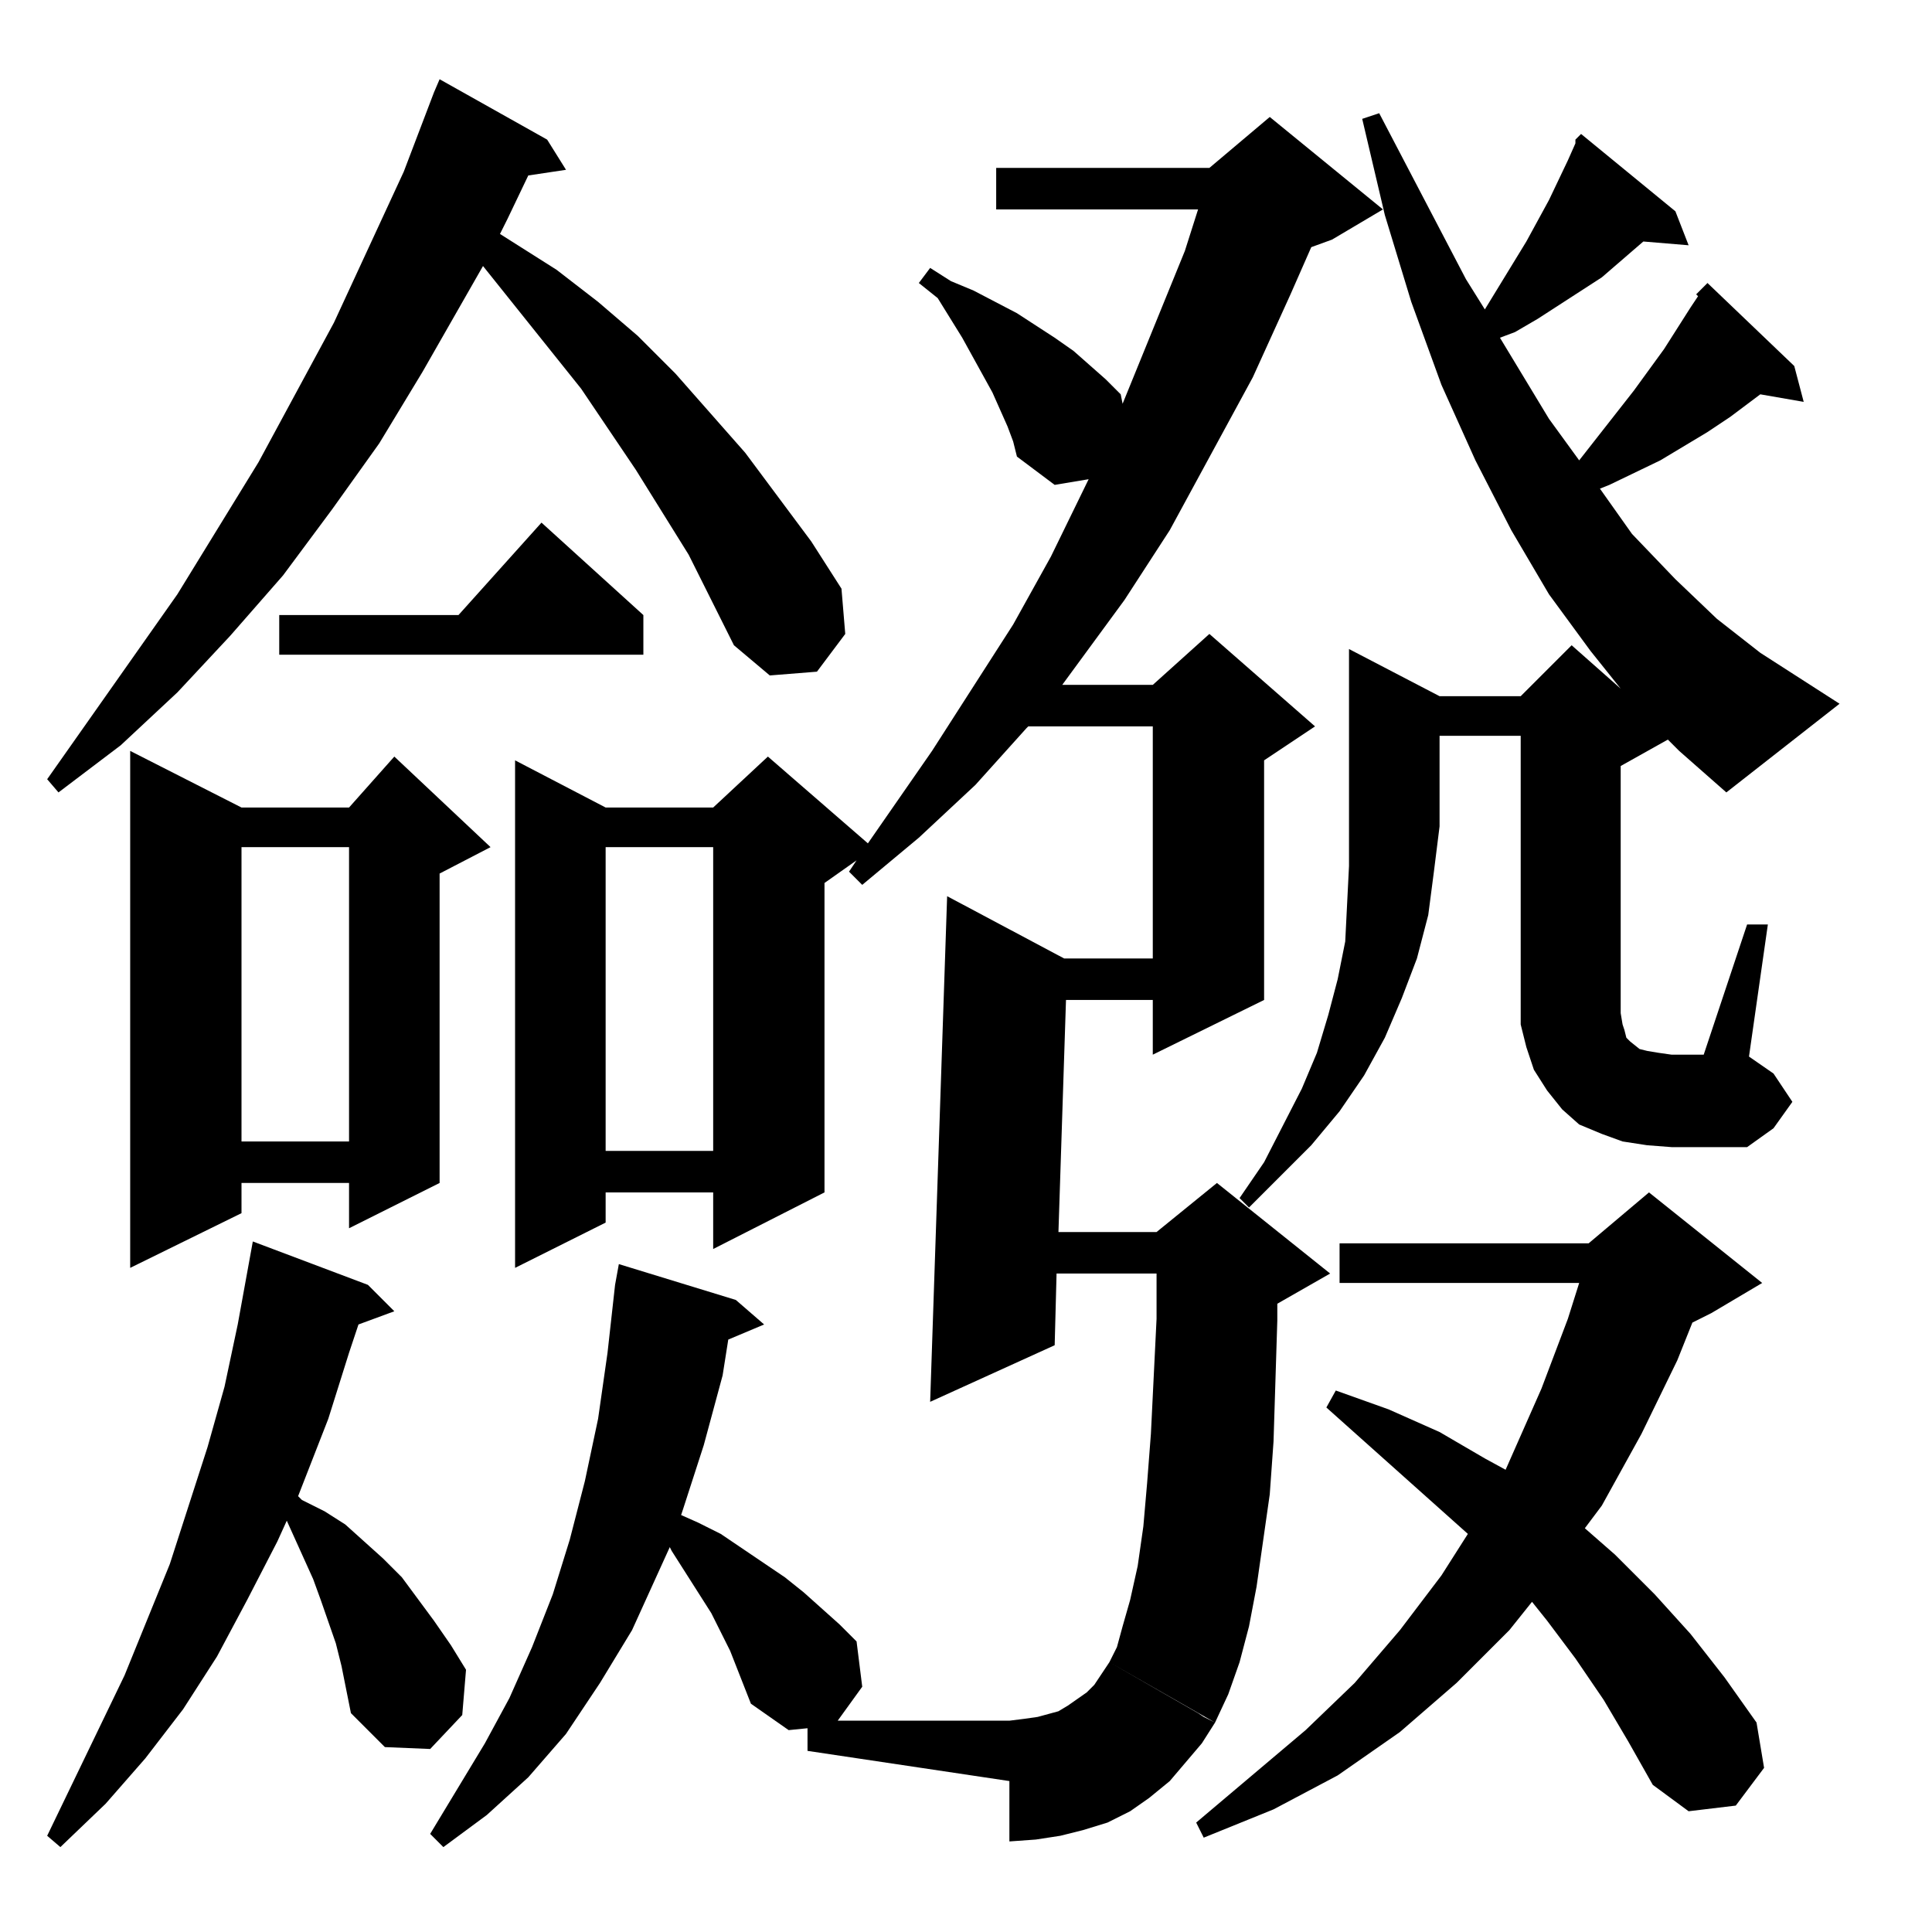 <?xml version="1.0" standalone="no"?>
<!DOCTYPE svg PUBLIC "-//W3C//DTD SVG 1.1//EN" "http://www.w3.org/Graphics/SVG/1.1/DTD/svg11.dtd" >
<svg xmlns="http://www.w3.org/2000/svg" xmlns:xlink="http://www.w3.org/1999/xlink" version="1.1" viewBox="0 -144 1024 1024">
  <g transform="matrix(1 0 0 -1 0 880)">
   <path fill="currentColor"
d="M644 111l-7 -11l-17 -20l-11 -9l-10 -7l-12 -6l-13 -4l-12 -3l-13 -2l-14 -1v32l-107 16v12l-10 -1l-20 14l-11 28l-10 20l-21 33l-1 2l-20 -44l-17 -28l-18 -27l-20 -23l-22 -20l-23 -17l-7 7l29 48l13 24l12 27l11 28l9 29l8 31l7 33l5 35l4 36l2 11l62 -19l15 -13
l-19 -8l-3 -19l-10 -37l-11 -34l-1 -3l9 -4l12 -6l34 -23l10 -8l19 -17l9 -9l3 -24l-13 -18h91l8 1l7 1l11 3l5 3l10 7l4 4l4 6l4 6zM181 141l-3 12l-8 23l-4 11l-14 31l-5 -11l-16 -31l-16 -30l-18 -28l-20 -26l-21 -24l-24 -23l-7 6l41 85l24 59l20 62l9 32l7 33l8 44
l61 -23l14 -14l-19 -7l-5 -15l-11 -35l-16 -41l2 -2l12 -6l11 -7l20 -18l10 -10l17 -23l9 -13l8 -13l-2 -24l-17 -18l-24 1l-18 18zM863 101l-13 22l-15 22l-15 20l-8 10l-12 -15l-28 -28l-30 -26l-33 -23l-34 -18l-37 -15l-4 8l58 49l26 25l24 28l22 29l14 22l-75 67l5 9
l28 -10l27 -12l24 -14l11 -6l19 43l14 37l6 19h-127v21h132l32 27l60 -48l-27 -16l-10 -5l-8 -20l-19 -39l-21 -38l-9 -12l16 -14l21 -21l19 -21l18 -23l17 -24l4 -24l-15 -20l-25 -3l-19 14zM588 143l47 -27l3 -2l2 -1l4 -2l7 15l6 17l5 19l4 21l7 49l2 28l2 64v9l28 16
l-60 48l-32 -26h-52l4 123h46v-29l59 29v127l27 18l-56 49l-30 -27h-48l33 45l24 37l44 81l20 44l11 25l11 4l27 16l-60 49l-32 -27h-113v-22h107l-7 -22l-33 -81l-1 5l-8 8l-17 15l-10 7l-20 13l-23 12l-12 5l-11 7l-6 -8l10 -8l13 -21l16 -29l4 -9l4 -9l3 -8l2 -8l20 -15
l18 3l-20 -41l-20 -36l-43 -67l-34 -49l-53 46l-29 -27h-57l-48 25v-269l48 24v16h57v-30l59 30v164l17 12l-4 -6l7 -7l30 25l30 28l27 30l1 1h66v-123h-47l-62 33l-9 -268l66 30l1 38h53v-24l-3 -61l-2 -26l-2 -23l-3 -21l-4 -18l-4 -14l-3 -11zM69 626l59 -30h57l24 27
l51 -48l-27 -14v-164l-48 -24v24h-57v-16l-59 -29v274zM763 586l-3 -24l-3 -23l-6 -23l-8 -21l-9 -21l-11 -20l-13 -19l-15 -18l-33 -33l-5 5l13 19l20 39l8 19l6 20l5 19l4 20l1 20l1 20v21h48zM378 575v-161h-57v161h57zM806 634h-43v-48h-48v94l48 -25h43l27 27l26 -23
l-16 20l-22 30l-20 34l-19 37l-18 40l-16 44l-14 46l-12 51l9 3l46 -88l10 -16l22 36l12 22l10 21l4 9v2l3 3l50 -41l7 -18l-24 2l-22 -19l-34 -22l-12 -7l-8 -3l26 -43l16 -22l29 37l16 22l14 22l4 6l-1 1l6 6l46 -44l5 -19l-23 4l-16 -12l-12 -8l-25 -15l-27 -13l-5 -2
l17 -24l23 -24l22 -21l23 -18l42 -27l-60 -47l-25 22l-6 6l-25 -14v-131l1 -6l1 -3l1 -4l2 -2l5 -4l4 -1l6 -1l7 -1h17l23 69h11l-10 -70l13 -9l10 -15l-10 -14l-14 -10h-40l-13 1l-13 2l-11 4l-12 5l-9 8l-8 10l-7 11l-4 12l-3 12v13v140zM185 575h-57v-156h57v156z
M389 682l-24 48l-28 45l-29 43l-52 65l-32 -56l-23 -38l-25 -35l-26 -35l-28 -32l-28 -30l-30 -28l-33 -25l-6 7l69 98l43 70l40 74l37 80l16 42l3 7l57 -32l10 -16l-20 -3l-11 -23l-4 -8l30 -19l22 -17l21 -18l20 -20l37 -42l35 -47l16 -25l2 -24l-15 -20l-25 -2zM287 747
l54 -49v-21h-193v21h95z" />
  </g>

</svg>
